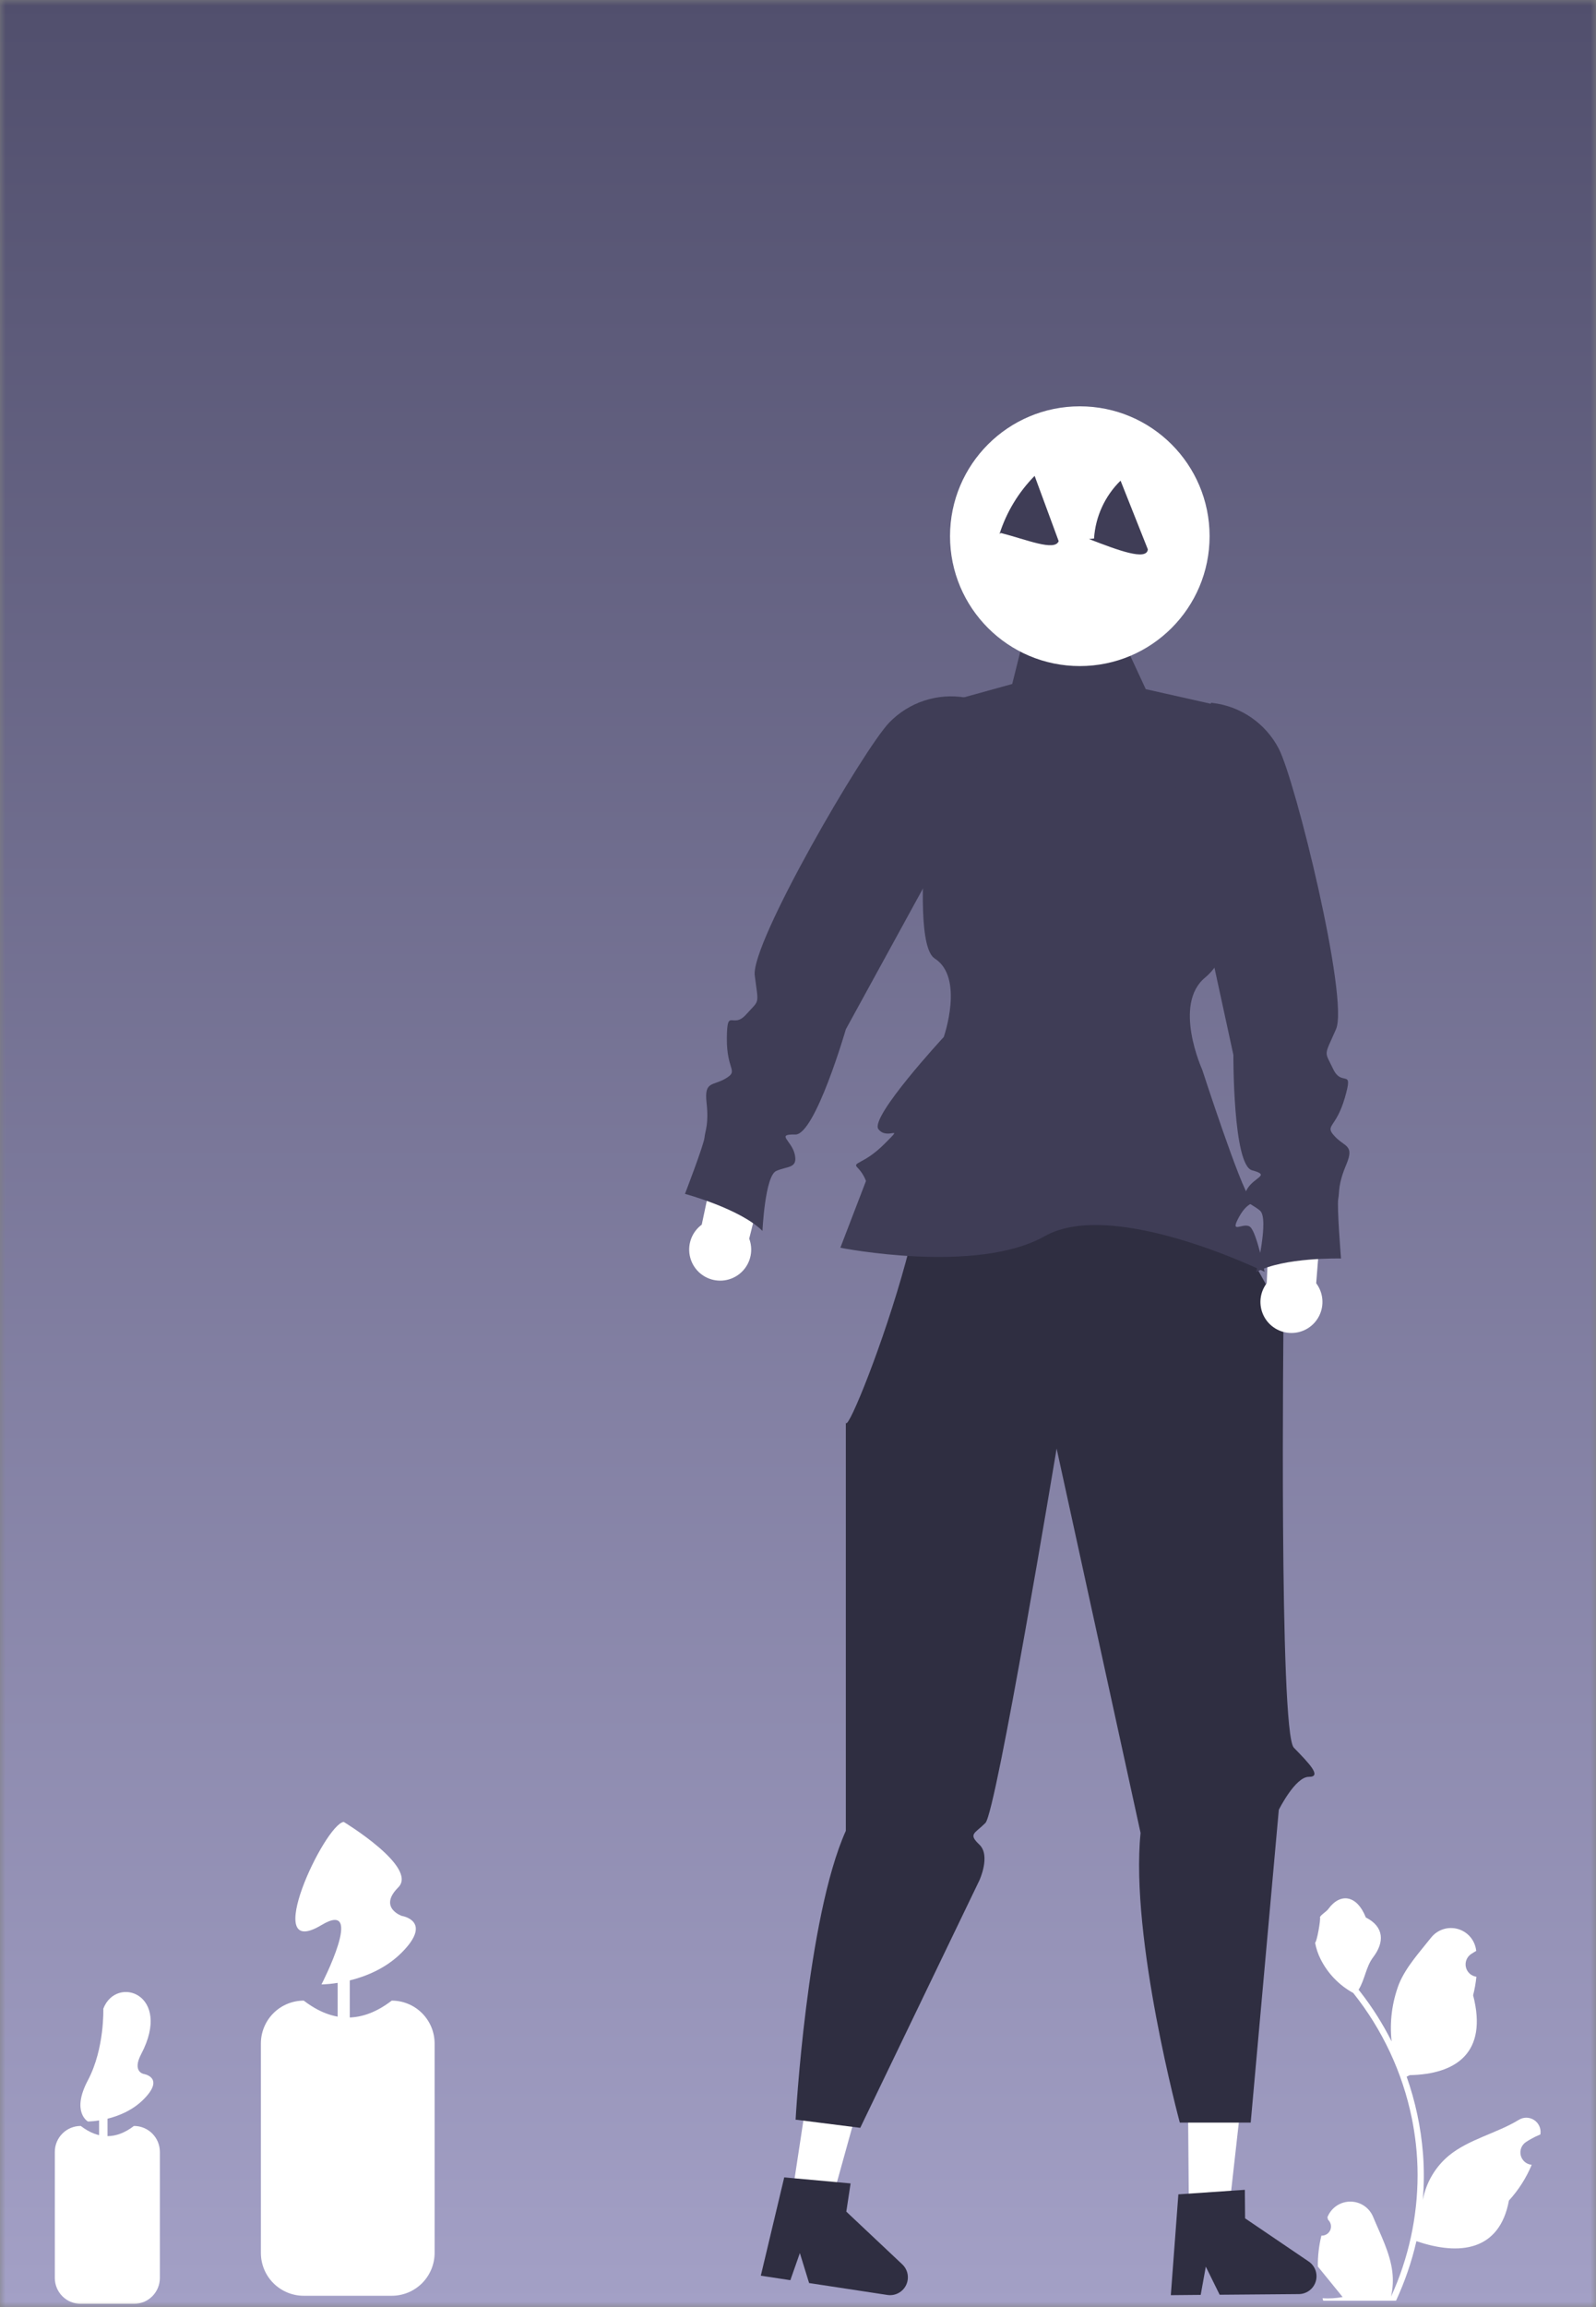 <svg width="144" height="208" viewBox="0 0 144 208" fill="none" xmlns="http://www.w3.org/2000/svg">
<rect x="0" y="0" width="144" height="208" fill="#808080" stroke="none"/>
<mask id="mask0_179_4337" style="mask-type:alpha" maskUnits="userSpaceOnUse" x="0" y="0" width="144" height="208">
<rect width="144" height="208" fill="#DEDEDE"/>
</mask>
<g mask="url(#mask0_179_4337)">
<rect x="-70.714" width="345.429" height="208" fill="url(#paint0_linear_179_4337)"/>
<path d="M35.344 206.982H27.407C26.381 206.982 25.397 206.574 24.671 205.849C23.945 205.123 23.538 204.139 23.538 203.113V184.24C23.538 183.214 23.945 182.229 24.671 181.504C25.397 180.778 26.381 180.371 27.407 180.371C30.052 182.403 32.698 182.403 35.344 180.371C36.37 180.371 37.354 180.778 38.08 181.504C38.805 182.229 39.213 183.214 39.213 184.24V203.113C39.213 204.139 38.805 205.123 38.08 205.849C37.354 206.574 36.37 206.982 35.344 206.982Z" fill="white"/>
<path d="M31.558 178.183H30.464V184.745H31.558V178.183Z" fill="white"/>
<path d="M107.271 199.494L110.865 199.464L112.456 185.278L107.152 185.323L107.271 199.494Z" fill="white"/>
<path d="M118.079 203.893L112.339 200L112.317 197.428L111.083 197.511L107.257 197.775L106.319 197.837L105.638 206.927L108.334 206.902L108.794 204.354L110.044 206.889L117.19 206.83C117.532 206.827 117.865 206.714 118.139 206.509C118.413 206.304 118.615 206.016 118.714 205.688C118.813 205.36 118.805 205.009 118.691 204.687C118.577 204.364 118.362 204.086 118.079 203.893Z" fill="#2F2E41"/>
<path d="M71.436 198.093L74.989 198.633L78.809 184.879L73.565 184.082L71.436 198.093Z" fill="white"/>
<path d="M81.409 204.15L76.359 199.396L76.745 196.853L75.513 196.739L71.694 196.393L70.758 196.305L68.644 205.172L71.31 205.576L72.168 203.132L73.001 205.834L80.065 206.908C80.404 206.96 80.75 206.902 81.053 206.742C81.357 206.583 81.601 206.331 81.751 206.023C81.901 205.715 81.949 205.367 81.887 205.03C81.826 204.693 81.658 204.385 81.409 204.15Z" fill="#2F2E41"/>
<path d="M105.618 100.389L115.808 118.639C115.808 118.639 115.383 156.174 116.737 157.566C118.092 158.959 119.318 160.207 118.092 160.196C116.865 160.185 115.381 163.168 115.381 163.168L112.845 191.371H106.45C106.45 191.371 101.95 174.739 102.909 165.255L95.334 130.596C95.334 130.596 89.891 163.373 88.91 164.353C87.929 165.334 87.337 165.327 88.369 166.312C89.4 167.296 88.369 169.523 88.369 169.523L77.616 191.84L71.783 191.104C71.783 191.104 72.794 172.885 76.315 165.064V128.101C76.05 131.27 88.456 99.195 80.87 101.602C83.27 100.84 105.618 100.389 105.618 100.389Z" fill="#2F2E41"/>
<path d="M100.944 56.896H92.52L91.327 61.667L84.85 63.458C84.85 63.458 81.647 84.704 84.337 86.417C87.028 88.131 85.152 93.491 85.152 93.491C85.152 93.491 78.451 100.728 79.255 101.8C80.059 102.872 81.691 101.241 79.803 103.129C77.915 105.016 76.843 104.748 77.379 105.284C77.71 105.624 77.967 106.03 78.133 106.475L75.821 112.494C75.821 112.494 88.1 114.933 94.264 111.449C100.429 107.965 114.098 114.665 114.098 114.665C114.098 114.665 113.395 111.147 112.809 110.628C112.222 110.109 110.855 111.422 111.806 109.693C112.758 107.965 113.562 108.769 112.758 107.965C111.954 107.161 108.47 96.44 108.47 96.44C108.47 96.44 105.79 90.543 108.738 88.131C111.686 85.719 112.809 77.807 112.809 77.807L109.274 63.458L103.377 62.133L100.944 56.896Z" fill="#3F3D56"/>
<path d="M67.598 111.674L69.621 103.565L65.15 101.763L63.315 110.413C62.897 110.722 62.573 111.142 62.38 111.626C62.188 112.11 62.134 112.637 62.225 113.15C62.315 113.662 62.547 114.139 62.894 114.527C63.241 114.915 63.69 115.199 64.189 115.346C64.688 115.493 65.219 115.498 65.721 115.36C66.222 115.222 66.676 114.947 67.03 114.566C67.384 114.184 67.625 113.712 67.725 113.201C67.826 112.69 67.781 112.161 67.598 111.674Z" fill="white"/>
<path d="M87.251 62.916L87.117 62.893C85.876 62.68 84.601 62.772 83.404 63.163C82.206 63.553 81.122 64.229 80.244 65.133C77.954 67.489 67.73 85.013 68.098 87.942C68.441 90.673 68.573 90.065 67.324 91.46C66.075 92.854 65.6 90.731 65.581 93.634C65.562 96.537 66.671 96.512 65.492 97.222C64.313 97.932 63.533 97.438 63.748 99.396C63.964 101.355 63.634 101.875 63.564 102.56C63.495 103.244 61.802 107.637 61.802 107.637C61.802 107.637 66.784 108.975 68.793 110.978C68.793 110.978 69.022 106.021 70.036 105.571C71.051 105.121 71.995 105.356 71.71 104.082C71.425 102.807 69.961 102.243 71.755 102.288C73.549 102.332 76.32 92.792 76.32 92.792L88.302 70.931L87.251 62.916Z" fill="#3F3D56"/>
<path d="M114.291 115.692L114.651 107.341L119.45 106.881L118.755 115.696C119.068 116.112 119.26 116.607 119.307 117.125C119.355 117.643 119.257 118.165 119.025 118.63C118.792 119.096 118.435 119.488 117.992 119.761C117.549 120.035 117.039 120.18 116.518 120.179C115.998 120.179 115.488 120.033 115.045 119.758C114.603 119.484 114.246 119.091 114.015 118.625C113.783 118.159 113.687 117.637 113.735 117.119C113.784 116.601 113.977 116.107 114.291 115.692Z" fill="white"/>
<path d="M109.274 63.361L109.409 63.377C110.66 63.525 111.856 63.975 112.894 64.689C113.931 65.403 114.779 66.359 115.364 67.474C116.892 70.384 121.726 90.088 120.542 92.792C119.439 95.313 119.484 94.693 120.286 96.385C121.088 98.076 122.147 96.175 121.342 98.964C120.537 101.754 119.48 101.415 120.409 102.43C121.339 103.445 122.227 103.192 121.464 105.01C120.702 106.827 120.871 107.419 120.744 108.095C120.616 108.771 120.994 113.464 120.994 113.464C120.994 113.464 115.836 113.334 113.341 114.685C113.341 114.685 114.528 109.867 113.683 109.147C112.838 108.428 111.866 108.385 112.501 107.244C113.136 106.103 114.7 105.977 112.967 105.511C111.234 105.045 111.283 95.111 111.283 95.111L105.994 70.749L109.274 63.361Z" fill="#3F3D56"/>
<path d="M97.427 60.052C103.894 60.052 109.136 54.809 109.136 48.342C109.136 41.875 103.894 36.633 97.427 36.633C90.96 36.633 85.717 41.875 85.717 48.342C85.717 54.809 90.96 60.052 97.427 60.052Z" fill="white"/>
<path d="M119.224 201.56C119.394 201.568 119.562 201.523 119.705 201.432C119.848 201.342 119.96 201.209 120.026 201.053C120.091 200.896 120.107 200.723 120.071 200.558C120.035 200.392 119.948 200.241 119.824 200.126L119.767 199.901C119.775 199.883 119.782 199.865 119.79 199.847C119.96 199.443 120.247 199.1 120.612 198.858C120.977 198.617 121.406 198.489 121.844 198.491C122.282 198.493 122.709 198.624 123.073 198.868C123.437 199.111 123.72 199.457 123.888 199.862C124.558 201.476 125.411 203.093 125.621 204.8C125.714 205.554 125.675 206.319 125.506 207.06C127.08 203.626 127.898 199.894 127.903 196.116C127.903 195.168 127.851 194.221 127.745 193.279C127.658 192.507 127.537 191.74 127.383 190.979C126.539 186.848 124.727 182.976 122.097 179.682C120.823 178.987 119.794 177.919 119.146 176.621C118.912 176.154 118.746 175.656 118.654 175.142C118.798 175.161 119.196 172.974 119.088 172.84C119.288 172.536 119.646 172.385 119.865 172.088C120.952 170.615 122.45 170.872 123.232 172.875C124.902 173.718 124.918 175.116 123.893 176.461C123.241 177.316 123.151 178.474 122.579 179.39C122.638 179.465 122.699 179.538 122.758 179.614C123.834 180.997 124.772 182.483 125.558 184.049C125.367 182.294 125.595 180.519 126.224 178.869C126.861 177.332 128.056 176.037 129.108 174.708C129.386 174.351 129.764 174.085 130.193 173.942C130.623 173.8 131.085 173.788 131.522 173.909C131.958 174.029 132.349 174.276 132.645 174.618C132.941 174.961 133.129 175.383 133.185 175.832C133.187 175.852 133.189 175.871 133.191 175.891C133.035 175.979 132.882 176.073 132.732 176.172C132.544 176.297 132.399 176.477 132.314 176.687C132.23 176.896 132.211 177.127 132.26 177.347C132.309 177.568 132.423 177.769 132.588 177.924C132.753 178.078 132.961 178.179 133.185 178.214L133.208 178.217C133.152 178.78 133.054 179.338 132.913 179.887C134.263 185.105 131.349 187.006 127.189 187.091C127.098 187.139 127.008 187.186 126.916 187.23C127.706 189.469 128.202 191.801 128.39 194.167C128.497 195.563 128.491 196.965 128.371 198.36L128.378 198.311C128.68 196.76 129.507 195.36 130.721 194.348C132.524 192.867 135.071 192.322 137.016 191.131C137.223 190.999 137.463 190.928 137.709 190.927C137.955 190.927 138.195 190.996 138.403 191.128C138.61 191.26 138.775 191.448 138.879 191.67C138.983 191.893 139.021 192.141 138.989 192.384L138.981 192.436C138.691 192.554 138.409 192.69 138.136 192.844C137.979 192.932 137.826 193.025 137.677 193.124C137.489 193.25 137.343 193.429 137.259 193.639C137.175 193.849 137.156 194.079 137.205 194.3C137.254 194.521 137.368 194.722 137.533 194.876C137.698 195.031 137.906 195.132 138.129 195.166L138.152 195.17C138.169 195.172 138.183 195.175 138.199 195.177C137.704 196.36 137.008 197.449 136.144 198.396C135.3 202.951 131.676 203.383 127.799 202.057H127.797C127.372 203.905 126.755 205.704 125.958 207.425H119.389C119.365 207.352 119.344 207.277 119.323 207.204C119.931 207.242 120.542 207.206 121.141 207.095C120.653 206.497 120.166 205.895 119.679 205.297C119.668 205.285 119.657 205.274 119.648 205.261C119.401 204.955 119.151 204.651 118.904 204.345L118.904 204.345C118.891 203.407 118.999 202.471 119.224 201.56Z" fill="white"/>
<path d="M29.006 178.912C29.006 178.912 33.009 171.156 29.006 173.559C23.423 176.911 29.291 164.478 31.011 164.259C31.011 164.259 37.755 168.341 35.932 170.163C34.109 171.986 36.245 172.732 36.245 172.732C36.245 172.732 39.109 173.166 36.245 176.039C33.38 178.912 29.006 178.912 29.006 178.912Z" fill="white"/>
<path d="M12.085 207.711H7.286C6.666 207.712 6.072 207.467 5.633 207.03C5.194 206.592 4.947 205.998 4.946 205.379V194.003C4.947 193.384 5.194 192.79 5.633 192.353C6.072 191.915 6.666 191.67 7.286 191.671C8.885 192.896 10.485 192.896 12.085 191.671C12.704 191.67 13.299 191.915 13.737 192.353C14.176 192.79 14.423 193.384 14.424 194.003V205.379C14.423 205.998 14.176 206.592 13.737 207.03C13.299 207.467 12.704 207.712 12.085 207.711Z" fill="white"/>
<path d="M9.7 190.763H8.941V195.317H9.7V190.763Z" fill="white"/>
<path d="M7.93 191.269C7.93 191.269 6.412 190.416 7.93 187.554C9.447 184.691 9.321 181.1 9.321 181.1C10.492 178.037 15.594 179.766 12.736 185.197C11.903 186.78 12.953 186.98 12.953 186.98C12.953 186.98 14.941 187.281 12.953 189.275C10.965 191.269 7.93 191.269 7.93 191.269Z" fill="white"/>
<path d="M90.182 48.139C90.812 46.169 91.897 44.376 93.35 42.904C94.073 44.865 94.797 46.828 95.52 48.79C95.155 49.725 92.632 48.649 90.3 48.052" fill="#3F3D56"/>
<path d="M98.71 48.551C98.837 46.576 99.689 44.718 101.103 43.334C101.924 45.399 102.745 47.465 103.565 49.53C103.466 50.588 100.878 49.609 98.255 48.6" fill="#3F3D56"/>
</g>
<defs>
<linearGradient id="paint0_linear_179_4337" x1="102" y1="0" x2="102" y2="208" gradientUnits="userSpaceOnUse">
<stop offset="0" stop-color="#514F6D"/>
<stop offset="1" stop-color="#A3A0C6"/>
</linearGradient>
</defs>
</svg>

